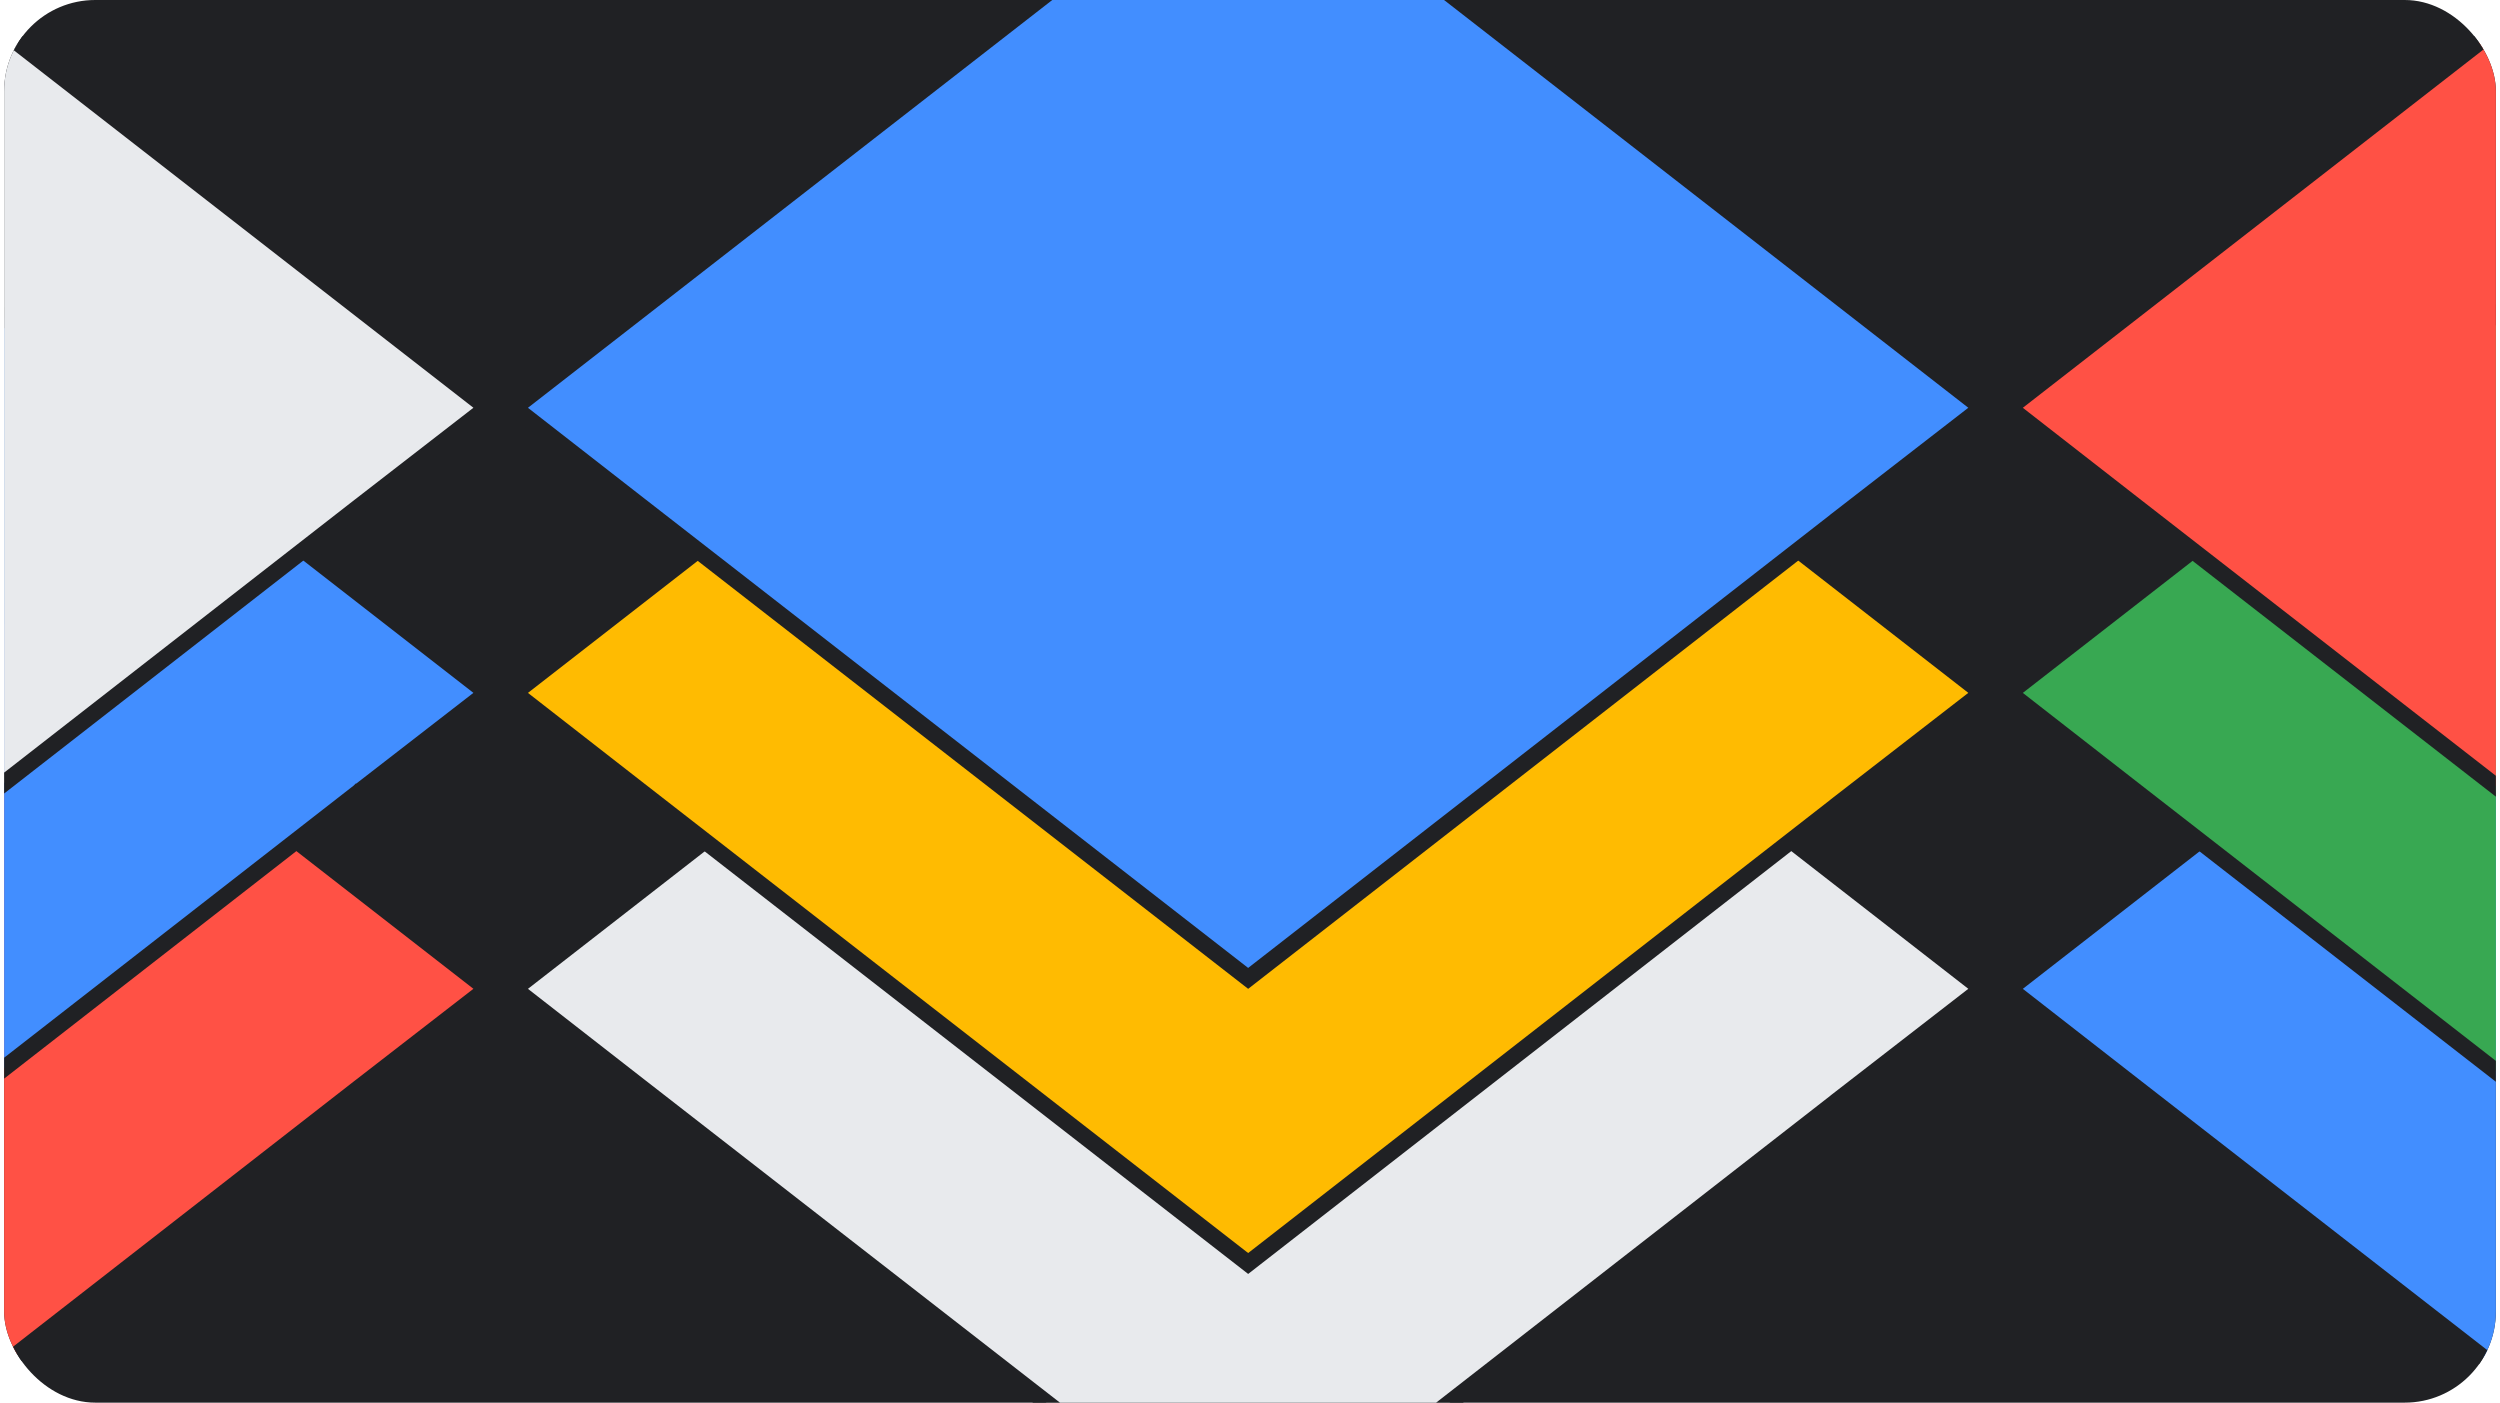 <svg xmlns="http://www.w3.org/2000/svg" width="303" height="170" fill="none"><g clip-path="url(#a)"><rect width="302" height="170" x=".5" fill="#202124" rx="11.049"/><path fill="#E8EAED" stroke="#202124" stroke-width="2" d="m224.711 131.833-.002.001-73.432 57.169-73.53-57.169h-.001L62.36 119.847l88.917-69.157 88.913 69.155-15.48 11.988Z"/><path fill="#FFBB01" stroke="#202124" stroke-width="2" d="m224.711 95.964-.002.002-73.432 57.169-73.53-57.169h-.001L62.36 83.979l88.917-69.157 88.913 69.154-15.48 11.988Z"/><path fill="#428EFF" stroke="#202124" stroke-width="2" d="m224.711 61.41-.002.001-73.432 57.169-73.53-57.169h-.001L62.36 49.424l88.917-69.157 88.913 69.155-15.48 11.988Z"/><path fill="#FF5145" stroke="#202124" stroke-width="2" d="m43.527 131.833-.002.001-73.431 57.169-73.531-57.169h-.001l-15.384-11.987 88.916-69.157 88.914 69.155-15.48 11.988Z"/><path fill="#428EFF" stroke="#202124" stroke-width="2" d="m43.527 95.964-.002.002-73.431 57.169-73.531-57.169h-.001l-15.384-11.987 88.916-69.157 88.914 69.154-15.48 11.988Z"/><path fill="#E8EAED" stroke="#202124" stroke-width="2" d="m43.527 61.41-.002.001-73.431 57.169-73.531-57.169h-.001l-15.384-11.987 88.916-69.157 88.914 69.155-15.48 11.988Z"/><path fill="#428EFF" stroke="#202124" stroke-width="2" d="m405.889 131.833-.002.001-73.432 57.169-73.531-57.169-15.385-11.987 88.917-69.157 88.913 69.155-15.48 11.988Z"/><path fill="#38A852" stroke="#202124" stroke-width="2" d="m405.889 95.964-.002.002-73.432 57.169-73.531-57.169-15.385-11.987 88.917-69.157 88.913 69.154-15.48 11.988Z"/><path fill="#FF5145" stroke="#202124" stroke-width="2" d="m405.889 61.41-.002.001-73.432 57.169-73.531-57.169-15.385-11.987 88.917-69.157 88.913 69.155-15.48 11.988Z"/></g><defs><clipPath id="a"><rect width="302" height="170" x=".5" fill="#fff" rx="11.049"/></clipPath></defs></svg>